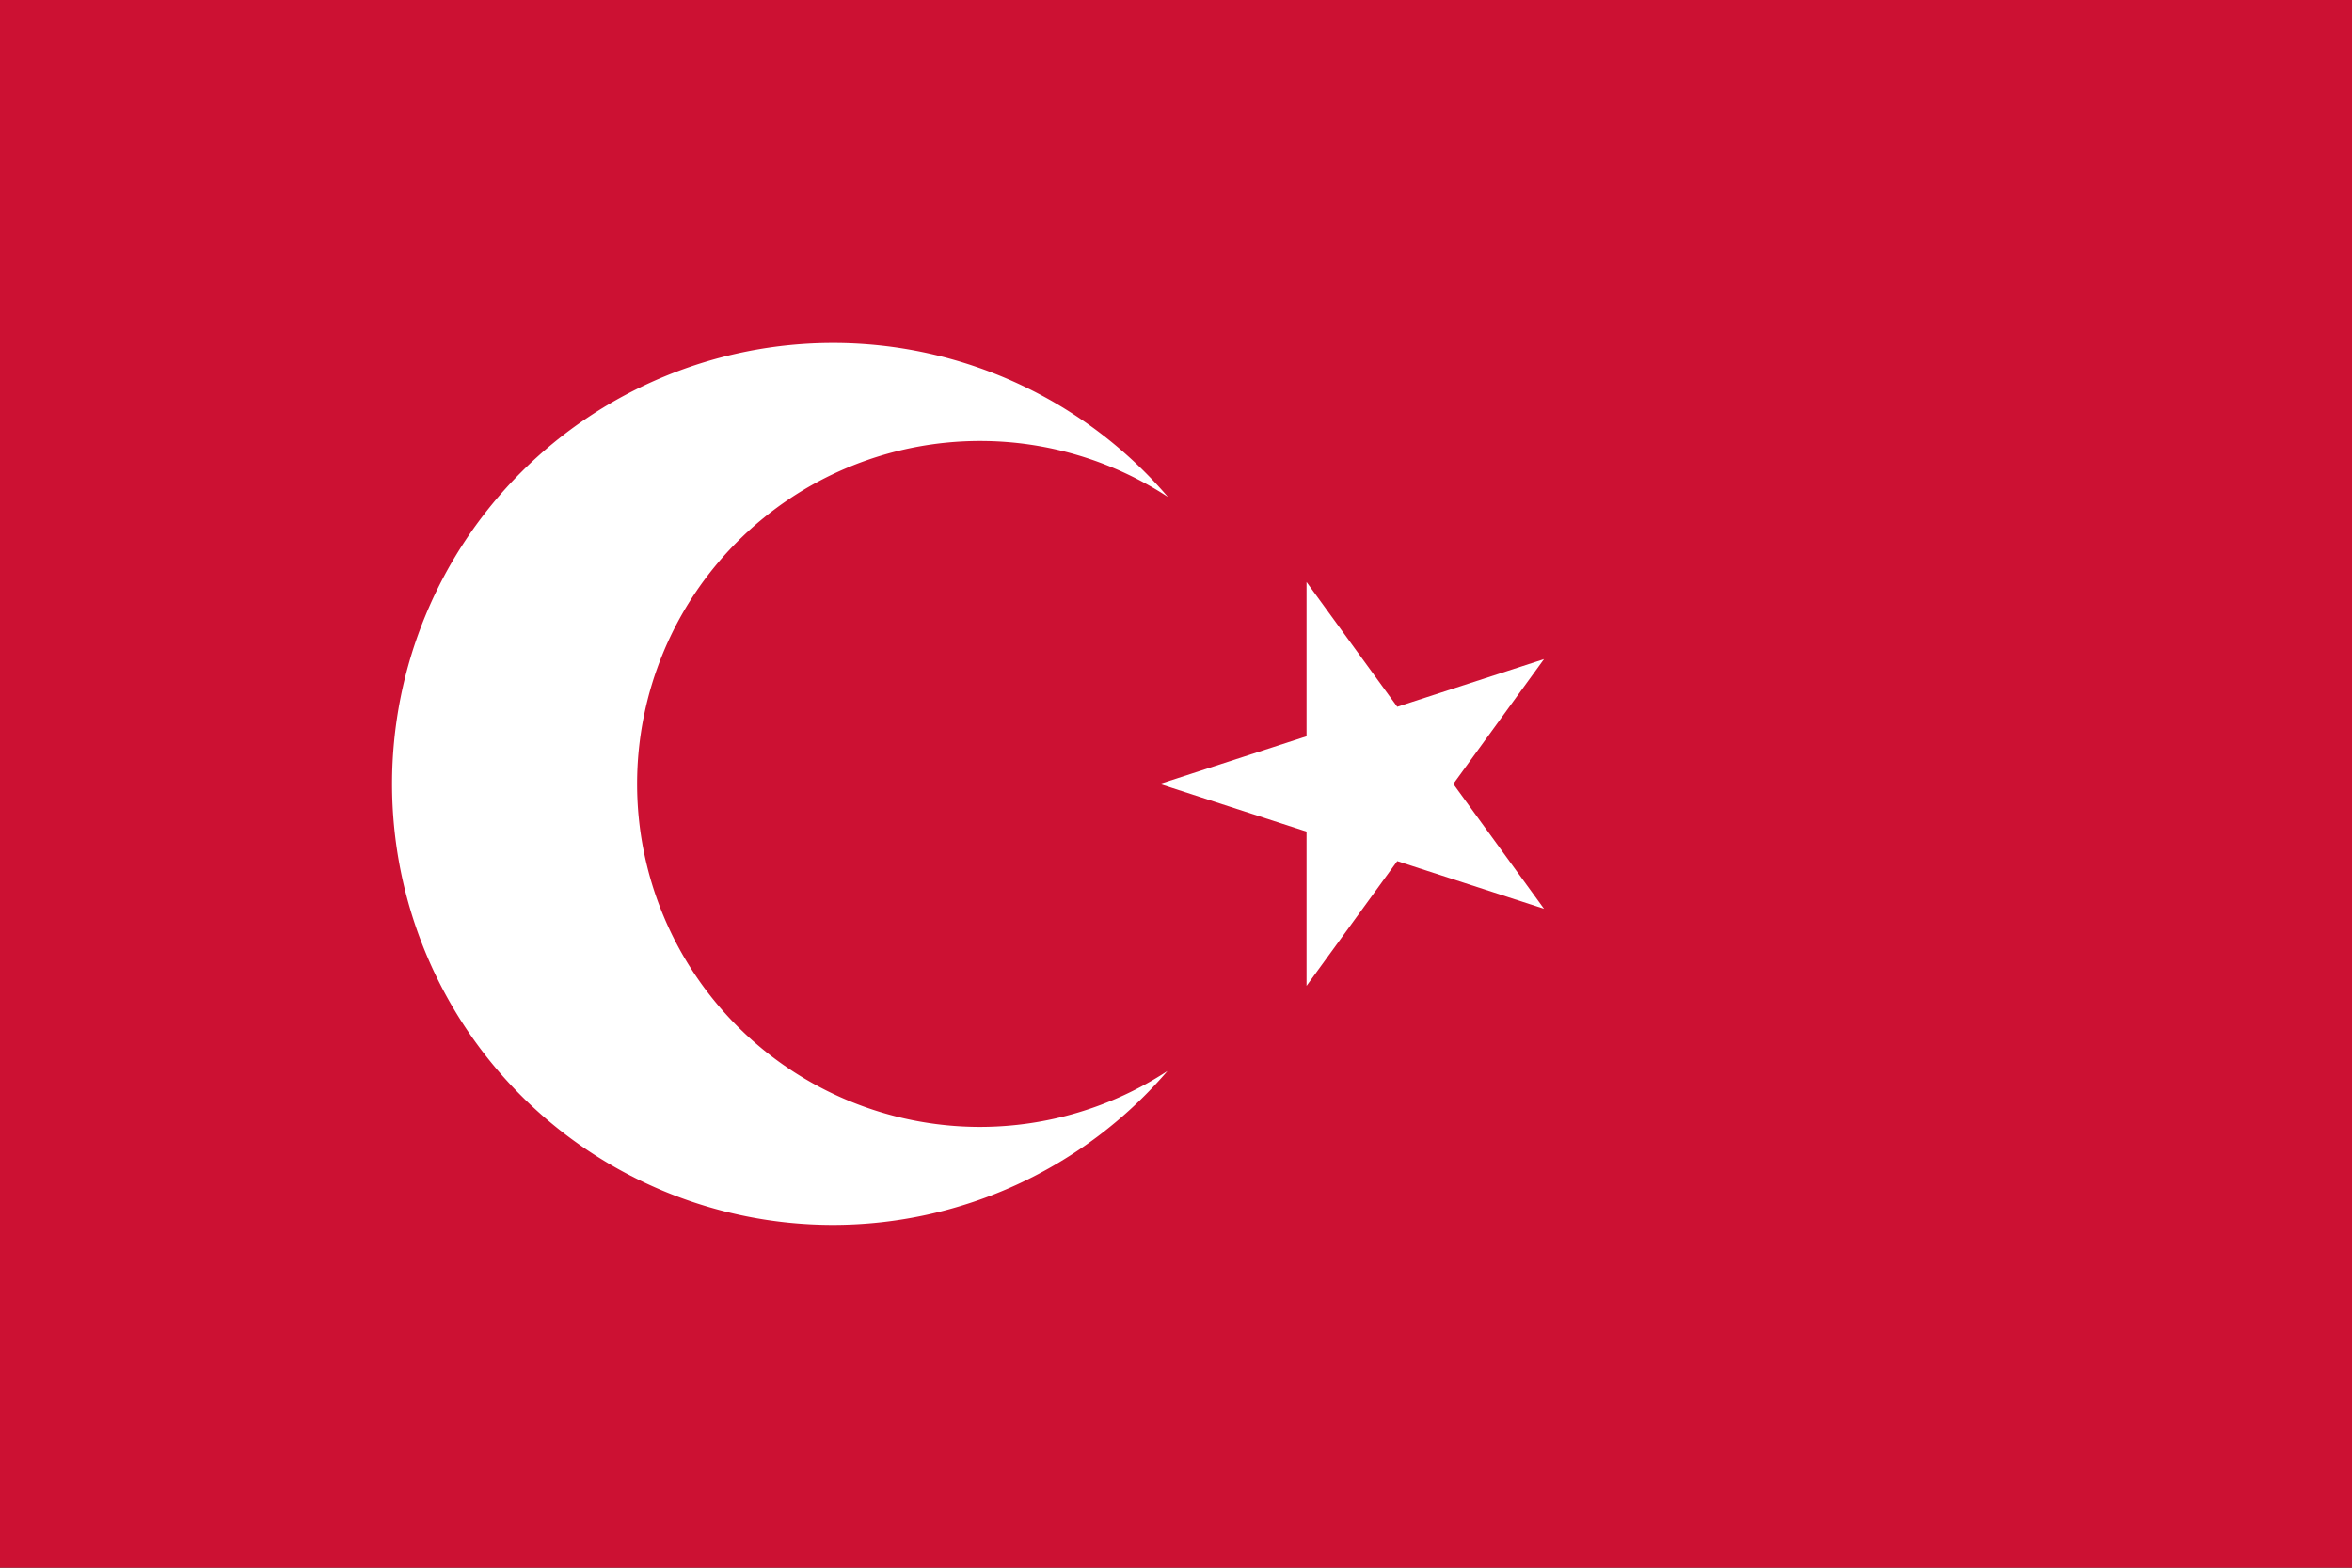 <?xml version="1.0" encoding="UTF-8" standalone="no"?>
<!-- Created with Inkscape (http://www.inkscape.org/) -->

<svg
   width="144"
   height="96"
   viewBox="0 0 144 96"
   version="1.1"
   id="svg5"
   inkscape:version="1.2.2 (732a01da63, 2022-12-09)"
   sodipodi:docname="rect.svg"
   xml:space="preserve"
   xmlns:inkscape="http://www.inkscape.org/namespaces/inkscape"
   xmlns:sodipodi="http://sodipodi.sourceforge.net/DTD/sodipodi-0.dtd"
   xmlns:xlink="http://www.w3.org/1999/xlink"
   xmlns="http://www.w3.org/2000/svg"
   xmlns:svg="http://www.w3.org/2000/svg"><rect x="0" y="0" width="144" height="96" fill="#333333" stroke="none"/><sodipodi:namedview
     id="namedview7"
     pagecolor="#505050"
     bordercolor="#eeeeee"
     borderopacity="1"
     inkscape:showpageshadow="0"
     inkscape:pageopacity="0"
     inkscape:pagecheckerboard="0"
     inkscape:deskcolor="#505050"
     inkscape:document-units="px"
     showgrid="true"
     inkscape:zoom="11.313708"
     inkscape:cx="41.277359"
     inkscape:cy="38.448931"
     inkscape:window-width="2560"
     inkscape:window-height="1377"
     inkscape:window-x="1912"
     inkscape:window-y="-8"
     inkscape:window-maximized="1"
     inkscape:current-layer="layer1"><inkscape:grid
       type="xygrid"
       id="grid2501"
       empspacing="6"
       originx="0"
       originy="0"
       color="#000000"
       opacity="0.149"
       empcolor="#000000"
       empopacity="0.302" /></sodipodi:namedview><defs
     id="defs2"><linearGradient
       id="linearGradient4789"
       inkscape:swatch="solid"><stop
         style="stop-color:#000000;stop-opacity:1;"
         offset="0"
         id="stop4787" /></linearGradient><linearGradient
       id="linearGradient4777"
       inkscape:swatch="solid"><stop
         style="stop-color:#000000;stop-opacity:1;"
         offset="0"
         id="stop4775" /></linearGradient><linearGradient
       id="white"
       inkscape:swatch="solid"><stop
         style="stop-color:#ffffff;stop-opacity:1;"
         offset="0"
         id="stop1523" /></linearGradient><linearGradient
       id="red"
       inkscape:swatch="solid"><stop
         style="stop-color:#cc1133;stop-opacity:1;"
         offset="0"
         id="stop1517" /></linearGradient><linearGradient
       inkscape:collect="always"
       xlink:href="#red"
       id="linearGradient1521"
       x1="0"
       y1="12.7"
       x2="38.1"
       y2="12.7"
       gradientUnits="userSpaceOnUse" /><linearGradient
       inkscape:collect="always"
       xlink:href="#white"
       id="linearGradient4779"
       x1="18.7"
       y1="12.7"
       x2="25.077"
       y2="12.7"
       gradientUnits="userSpaceOnUse" /><linearGradient
       inkscape:collect="always"
       xlink:href="#white"
       id="linearGradient4791"
       x1="6.35"
       y1="12.7"
       x2="18.917"
       y2="12.7"
       gradientUnits="userSpaceOnUse" /></defs><g
     inkscape:label="tr"
     inkscape:groupmode="layer"
     id="layer1"
     transform="scale(3.78)"><rect
       style="fill:url(#linearGradient1521);fill-opacity:1.0;stroke:none;stroke-width:0.265;stroke-linecap:round;stroke-dasharray:none"
       id="rect5982"
       width="38.1"
       height="25.4"
       x="0"
       y="0" /><path
       id="circle4781"
       style="stroke-width:0.053;stroke-dasharray:none;stroke:none;stroke-opacity:1;fill:url(#linearGradient4791);font-variation-settings:'wght' 700;stroke-miterlimit:12;paint-order:stroke fill markers;fill-opacity:1.0"
       d="M 13.494 5.556 A 7.144 7.144 0 0 0 6.35 12.7 A 7.144 7.144 0 0 0 13.494 19.844 A 7.144 7.144 0 0 0 18.909 17.351 A 5.556 5.556 0 0 1 15.875 18.256 A 5.556 5.556 0 0 1 10.319 12.7 A 5.556 5.556 0 0 1 15.875 7.144 A 5.556 5.556 0 0 1 18.917 8.051 A 7.144 7.144 0 0 0 13.494 5.556 z " /><path
       id="path4771"
       style="font-variation-settings:'wght' 700;fill:url(#linearGradient4779);stroke:none;stroke-width:0.053;stroke-miterlimit:12;stroke-dasharray:none;stroke-opacity:1;paint-order:stroke fill markers;fill-opacity:1"
       d="M 21.162 9.429 L 21.162 11.928 L 18.785 12.7 L 21.162 13.472 L 21.162 15.971 L 22.631 13.95 L 25.008 14.722 L 23.539 12.7 L 25.008 10.678 L 22.631 11.45 L 21.162 9.429 z " /><g
       id="g3105"
       inkscape:label="lines (hide me)"
       style="display:none;fill:none;stroke:#000000;stroke-width:0.053;stroke-dasharray:none;stroke-opacity:1"><circle
         style="font-variation-settings:'wght' 700;fill:none;stroke:#000000;stroke-width:0.053;stroke-miterlimit:12;stroke-dasharray:none;stroke-opacity:1;paint-order:stroke fill markers"
         id="path3048"
         cx="13.494"
         cy="12.7"
         r="7.144" /><circle
         style="font-variation-settings:'wght' 700;fill:none;stroke:#000000;stroke-width:0.053;stroke-miterlimit:12;stroke-dasharray:none;stroke-opacity:1;paint-order:stroke fill markers"
         id="circle3107"
         cx="15.875"
         cy="12.7"
         r="5.556" /><path
         sodipodi:type="star"
         style="font-variation-settings:'wght' 700;fill:none;stroke:#000000;stroke-width:0.053;stroke-miterlimit:12;stroke-dasharray:none;stroke-opacity:1;paint-order:stroke fill markers"
         id="path4714"
         inkscape:flatsided="true"
         sodipodi:sides="5"
         sodipodi:cx="22.225"
         sodipodi:cy="12.7"
         sodipodi:r1="3.4395833"
         sodipodi:r2="2.7826815"
         sodipodi:arg1="3.1415927"
         sodipodi:arg2="3.7699112"
         inkscape:rounded="0"
         inkscape:randomized="0"
         d="m 18.785,12.7 2.377,-3.271 3.846,1.25 0,4.043 -3.846,1.25 z"
         inkscape:transform-center-x="1.2413897" /></g></g></svg>
